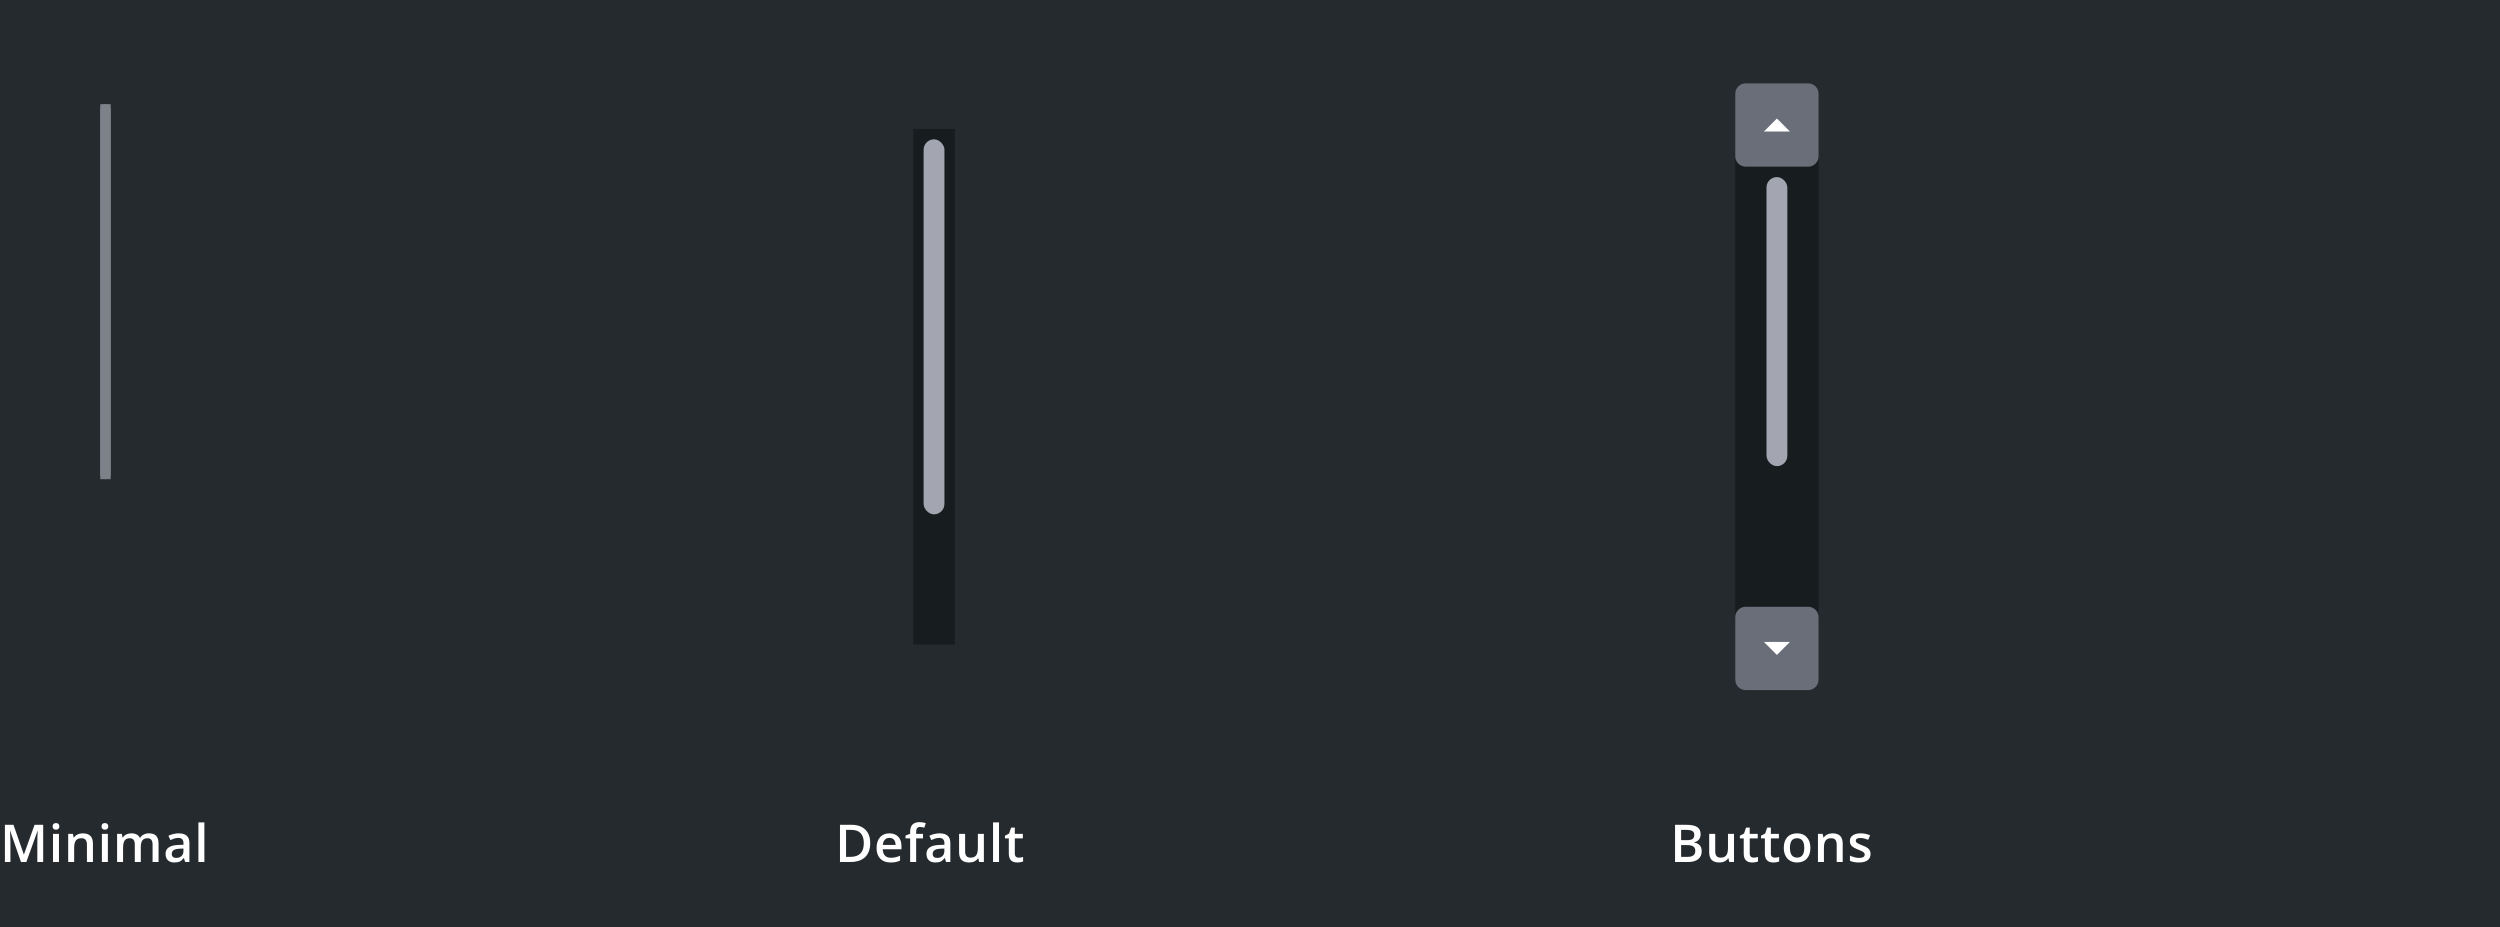 <svg fill="none" height="356" viewBox="0 0 960 356" width="960" xmlns="http://www.w3.org/2000/svg" xmlns:xlink="http://www.w3.org/1999/xlink"><clipPath id="a"><path d="m0 0h960v337h-960z"/></clipPath><path d="m0 0h960v356h-960z" fill="#252a2e"/><g clip-path="url(#a)"><rect fill="#252a2e" height="297" rx="8" width="318.667"/><rect fill="#252a2e" height="297" rx="8" width="318.667"/><g fill="#a3a6b1" opacity=".7"><path d="m0 0h4v144h-4z" transform="translate(38.5 40)"/><rect height="144" rx="2" width="4" x="38.5" y="40"/></g><path d="m8.057 331-4.141-11.924h-.078c.111 1.771.166 3.431.166 4.981v6.943h-2.119v-14.277h3.291l3.965 11.357h.059l4.082-11.357h3.301v14.277h-2.246v-7.061c0-.709.016-1.634.049-2.773.039-1.139.072-1.829.098-2.07h-.078l-4.287 11.904zm14.586 0h-2.295v-10.801h2.295zm-2.432-13.662c0-.41.111-.726.332-.947.228-.222.55-.332.967-.332.404 0 .716.11.938.332.228.221.342.537.342.947 0 .391-.114.7-.342.928-.221.221-.534.332-.938.332-.417 0-.739-.111-.967-.332-.221-.228-.332-.537-.332-.928zm15.475 13.662h-2.305v-6.641c0-.833-.169-1.455-.508-1.865-.332-.41-.863-.615-1.592-.615-.97 0-1.68.286-2.129.859-.449.573-.674 1.533-.674 2.881v5.381h-2.295v-10.801h1.797l.322 1.416h.117c.326-.514.788-.911 1.387-1.191.599-.28 1.263-.42 1.992-.42 2.591 0 3.887 1.318 3.887 3.955zm5.738 0h-2.295v-10.801h2.295zm-2.432-13.662c0-.41.111-.726.332-.947.228-.222.55-.332.967-.332.404 0 .716.11.938.332.228.221.342.537.342.947 0 .391-.114.7-.342.928-.221.221-.534.332-.938.332-.417 0-.739-.111-.967-.332-.221-.228-.332-.537-.332-.928zm15.074 13.662h-2.305v-6.66c0-.827-.156-1.442-.469-1.846-.312-.41-.801-.615-1.465-.615-.885 0-1.536.29-1.953.869-.41.573-.615 1.53-.615 2.871v5.381h-2.295v-10.801h1.797l.322 1.416h.117c.299-.514.732-.911 1.299-1.191.573-.28 1.201-.42 1.885-.42 1.66 0 2.76.566 3.301 1.699h.156c.319-.534.768-.95 1.348-1.25.579-.299 1.243-.449 1.992-.449 1.289 0 2.227.325 2.812.976.593.652.889 1.644.889 2.979v7.041h-2.295v-6.66c0-.827-.16-1.442-.478-1.846-.312-.41-.801-.615-1.465-.615-.892 0-1.546.28-1.963.84-.41.553-.615 1.406-.615 2.558zm17.027 0-.459-1.504h-.078c-.521.658-1.045 1.107-1.572 1.348-.527.234-1.204.351-2.031.351-1.061 0-1.891-.286-2.49-.859-.593-.573-.889-1.384-.889-2.432 0-1.113.413-1.953 1.24-2.519.827-.567 2.087-.876 3.779-.928l1.865-.059v-.576c0-.69-.163-1.204-.488-1.543-.319-.345-.817-.517-1.494-.517-.553 0-1.084.081-1.592.244s-.996.355-1.465.576l-.742-1.641c.586-.306 1.227-.537 1.924-.693.697-.163 1.354-.244 1.973-.244 1.374 0 2.409.299 3.106.898.703.599 1.055 1.54 1.055 2.823v7.275zm-3.418-1.562c.833 0 1.501-.232 2.002-.694.508-.469.762-1.123.762-1.963v-.937l-1.387.058c-1.081.039-1.869.222-2.363.547-.488.319-.733.811-.733 1.475 0 .482.143.856.43 1.123.286.26.716.391 1.289.391zm10.807 1.562h-2.295v-15.195h2.295z" fill="#fff"/><rect fill="#252a2e" height="297" rx="8" width="318.667" x="320.666"/><path d="m0 0h16v198h-16z" fill="#171c1e" transform="translate(350.666 49.5)"/><rect fill="#a3a6b1" height="144" rx="4" width="8" x="354.666" y="53.5"/><path d="m334.162 323.725c0 2.356-.654 4.16-1.963 5.41-1.308 1.243-3.193 1.865-5.654 1.865h-3.994v-14.277h4.414c2.272 0 4.04.612 5.303 1.836s1.894 2.946 1.894 5.166zm-2.461.078c0-3.418-1.598-5.127-4.795-5.127h-2.021v10.361h1.66c3.437 0 5.156-1.745 5.156-5.234zm10.26 7.392c-1.68 0-2.995-.488-3.945-1.465-.944-.983-1.416-2.334-1.416-4.052 0-1.765.439-3.151 1.318-4.16.879-1.01 2.087-1.514 3.623-1.514 1.426 0 2.552.433 3.379 1.299s1.24 2.057 1.24 3.574v1.24h-7.197c.032 1.048.316 1.856.849 2.422.534.56 1.286.84 2.256.84.638 0 1.231-.059 1.778-.176.553-.124 1.146-.325 1.777-.605v1.865c-.56.267-1.126.456-1.699.566-.573.111-1.227.166-1.963.166zm-.42-9.453c-.729 0-1.315.231-1.758.694-.436.462-.696 1.136-.781 2.021h4.902c-.013-.892-.228-1.566-.644-2.021-.417-.463-.99-.694-1.719-.694zm12.897.196h-2.637v9.062h-2.305v-9.062h-1.777v-1.075l1.777-.703v-.703c0-1.276.3-2.22.899-2.832.598-.618 1.513-.928 2.744-.928.807 0 1.601.134 2.382.401l-.605 1.738c-.566-.182-1.107-.274-1.621-.274-.521 0-.902.163-1.143.489-.234.319-.351.801-.351 1.445v.703h2.637zm8.853 9.062-.459-1.504h-.078c-.521.658-1.045 1.107-1.572 1.348-.528.234-1.205.351-2.032.351-1.061 0-1.891-.286-2.49-.859-.592-.573-.889-1.384-.889-2.432 0-1.113.414-1.953 1.241-2.519.827-.567 2.086-.876 3.779-.928l1.865-.059v-.576c0-.69-.163-1.204-.488-1.543-.319-.345-.817-.517-1.494-.517-.554 0-1.084.081-1.592.244s-.996.355-1.465.576l-.742-1.641c.586-.306 1.227-.537 1.924-.693.696-.163 1.354-.244 1.972-.244 1.374 0 2.409.299 3.106.898.703.599 1.055 1.54 1.055 2.823v7.275zm-3.418-1.562c.833 0 1.501-.232 2.002-.694.508-.469.762-1.123.762-1.963v-.937l-1.387.058c-1.081.039-1.868.222-2.363.547-.489.319-.733.811-.733 1.475 0 .482.144.856.43 1.123.286.26.716.391 1.289.391zm16.129 1.562-.322-1.416h-.118c-.319.501-.774.895-1.367 1.182-.586.286-1.256.429-2.011.429-1.309 0-2.286-.325-2.93-.976-.645-.651-.967-1.638-.967-2.959v-7.061h2.315v6.66c0 .827.169 1.449.507 1.866.339.41.87.615 1.592.615.964 0 1.67-.287 2.119-.86.456-.579.684-1.546.684-2.9v-5.381h2.305v10.801zm7.623 0h-2.295v-15.195h2.295zm7.564-1.66c.56 0 1.12-.088 1.68-.264v1.729c-.254.11-.583.202-.986.273-.397.078-.811.117-1.24.117-2.175 0-3.262-1.146-3.262-3.437v-5.82h-1.475v-1.016l1.582-.84.782-2.285h1.416v2.402h3.076v1.739h-3.076v5.781c0 .553.136.963.41 1.23.28.261.644.391 1.093.391z" fill="#fff"/><rect fill="#252a2e" height="297" rx="8" width="318.667" x="641.334"/><rect fill="#252a2e" height="297" rx="8" width="318.667" x="641.334"/><rect fill="#171c1e" height="233" rx="4" width="32" x="666.334" y="32"/><path d="m666.334 36c0-2.209 1.791-4 4-4h24c2.209 0 4 1.791 4 4v24c0 2.209-1.791 4-4 4h-24c-2.209 0-4-1.791-4-4z" fill="#6a6e79"/><path d="m677.334 50.5 5-5 5 5z" fill="#fff"/><rect fill="#a3a6b1" height="111" rx="4" width="8" x="678.334" y="68"/><path d="m666.334 237c0-2.209 1.791-4 4-4h24c2.209 0 4 1.791 4 4v24c0 2.209-1.791 4-4 4h-24c-2.209 0-4-1.791-4-4z" fill="#6a6e79"/><g fill="#fff"><path d="m677.334 246.5 5 5 5-5z"/><path d="m643.219 316.723h4.238c1.966 0 3.385.286 4.258.859.879.573 1.318 1.478 1.318 2.715 0 .833-.215 1.527-.644 2.08-.43.553-1.049.902-1.856 1.045v.098c1.003.188 1.738.563 2.207 1.123.475.553.713 1.305.713 2.255 0 1.283-.449 2.289-1.348 3.018-.891.723-2.135 1.084-3.73 1.084h-5.156zm2.334 5.898h2.246c.976 0 1.689-.153 2.139-.459.449-.312.673-.84.673-1.582 0-.67-.244-1.156-.732-1.455-.482-.299-1.25-.449-2.305-.449h-2.021zm0 1.895v4.521h2.48c.977 0 1.712-.185 2.207-.557.502-.377.752-.97.752-1.777 0-.742-.254-1.292-.762-1.65-.507-.358-1.279-.537-2.314-.537zm18.492 6.484-.322-1.416h-.118c-.319.501-.774.895-1.367 1.182-.586.286-1.256.429-2.011.429-1.309 0-2.286-.325-2.93-.976-.645-.651-.967-1.638-.967-2.959v-7.061h2.315v6.66c0 .827.169 1.449.507 1.866.339.41.869.615 1.592.615.964 0 1.67-.287 2.119-.86.456-.579.684-1.546.684-2.9v-5.381h2.305v10.801zm9.351-1.66c.56 0 1.12-.088 1.68-.264v1.729c-.254.11-.583.202-.986.273-.397.078-.811.117-1.24.117-2.175 0-3.262-1.146-3.262-3.437v-5.82h-1.475v-1.016l1.582-.84.782-2.285h1.416v2.402h3.076v1.739h-3.076v5.781c0 .553.136.963.41 1.23.28.261.644.391 1.093.391zm8.122 0c.559 0 1.119-.088 1.679-.264v1.729c-.254.11-.582.202-.986.273-.397.078-.811.117-1.24.117-2.175 0-3.262-1.146-3.262-3.437v-5.82h-1.475v-1.016l1.582-.84.782-2.285h1.416v2.402h3.076v1.739h-3.076v5.781c0 .553.136.963.41 1.23.28.261.644.391 1.094.391zm13.677-3.76c0 1.764-.452 3.141-1.357 4.131s-2.165 1.484-3.779 1.484c-1.01 0-1.901-.228-2.676-.683-.775-.456-1.371-1.11-1.787-1.963-.417-.853-.625-1.843-.625-2.969 0-1.751.449-3.118 1.347-4.101.899-.984 2.165-1.475 3.799-1.475 1.563 0 2.8.504 3.711 1.514.912 1.002 1.367 2.356 1.367 4.062zm-7.861 0c0 2.494.921 3.74 2.764 3.74 1.823 0 2.734-1.246 2.734-3.74 0-2.467-.918-3.701-2.754-3.701-.963 0-1.663.319-2.099.957-.43.638-.645 1.553-.645 2.744zm20.26 5.42h-2.305v-6.641c0-.833-.169-1.455-.508-1.865-.332-.41-.862-.615-1.592-.615-.97 0-1.679.286-2.128.859-.45.573-.674 1.533-.674 2.881v5.381h-2.295v-10.801h1.797l.322 1.416h.117c.326-.514.788-.911 1.387-1.191s1.263-.42 1.992-.42c2.591 0 3.887 1.318 3.887 3.955zm10.699-3.076c0 1.055-.384 1.865-1.152 2.431-.769.56-1.869.84-3.301.84-1.439 0-2.595-.218-3.467-.654v-1.982c1.27.586 2.451.879 3.545.879 1.413 0 2.119-.427 2.119-1.28 0-.273-.078-.501-.234-.683-.157-.183-.414-.371-.772-.567-.358-.195-.856-.416-1.494-.664-1.243-.482-2.086-.963-2.529-1.445-.436-.482-.654-1.107-.654-1.875 0-.925.371-1.641 1.113-2.149.748-.514 1.764-.771 3.047-.771 1.269 0 2.47.257 3.603.771l-.742 1.729c-1.165-.482-2.145-.723-2.939-.723-1.211 0-1.817.345-1.817 1.035 0 .339.156.625.469.86.319.234 1.009.556 2.07.967.892.345 1.54.66 1.944.947.403.286.703.618.898.996.195.371.293.817.293 1.338z"/></g></g></svg>